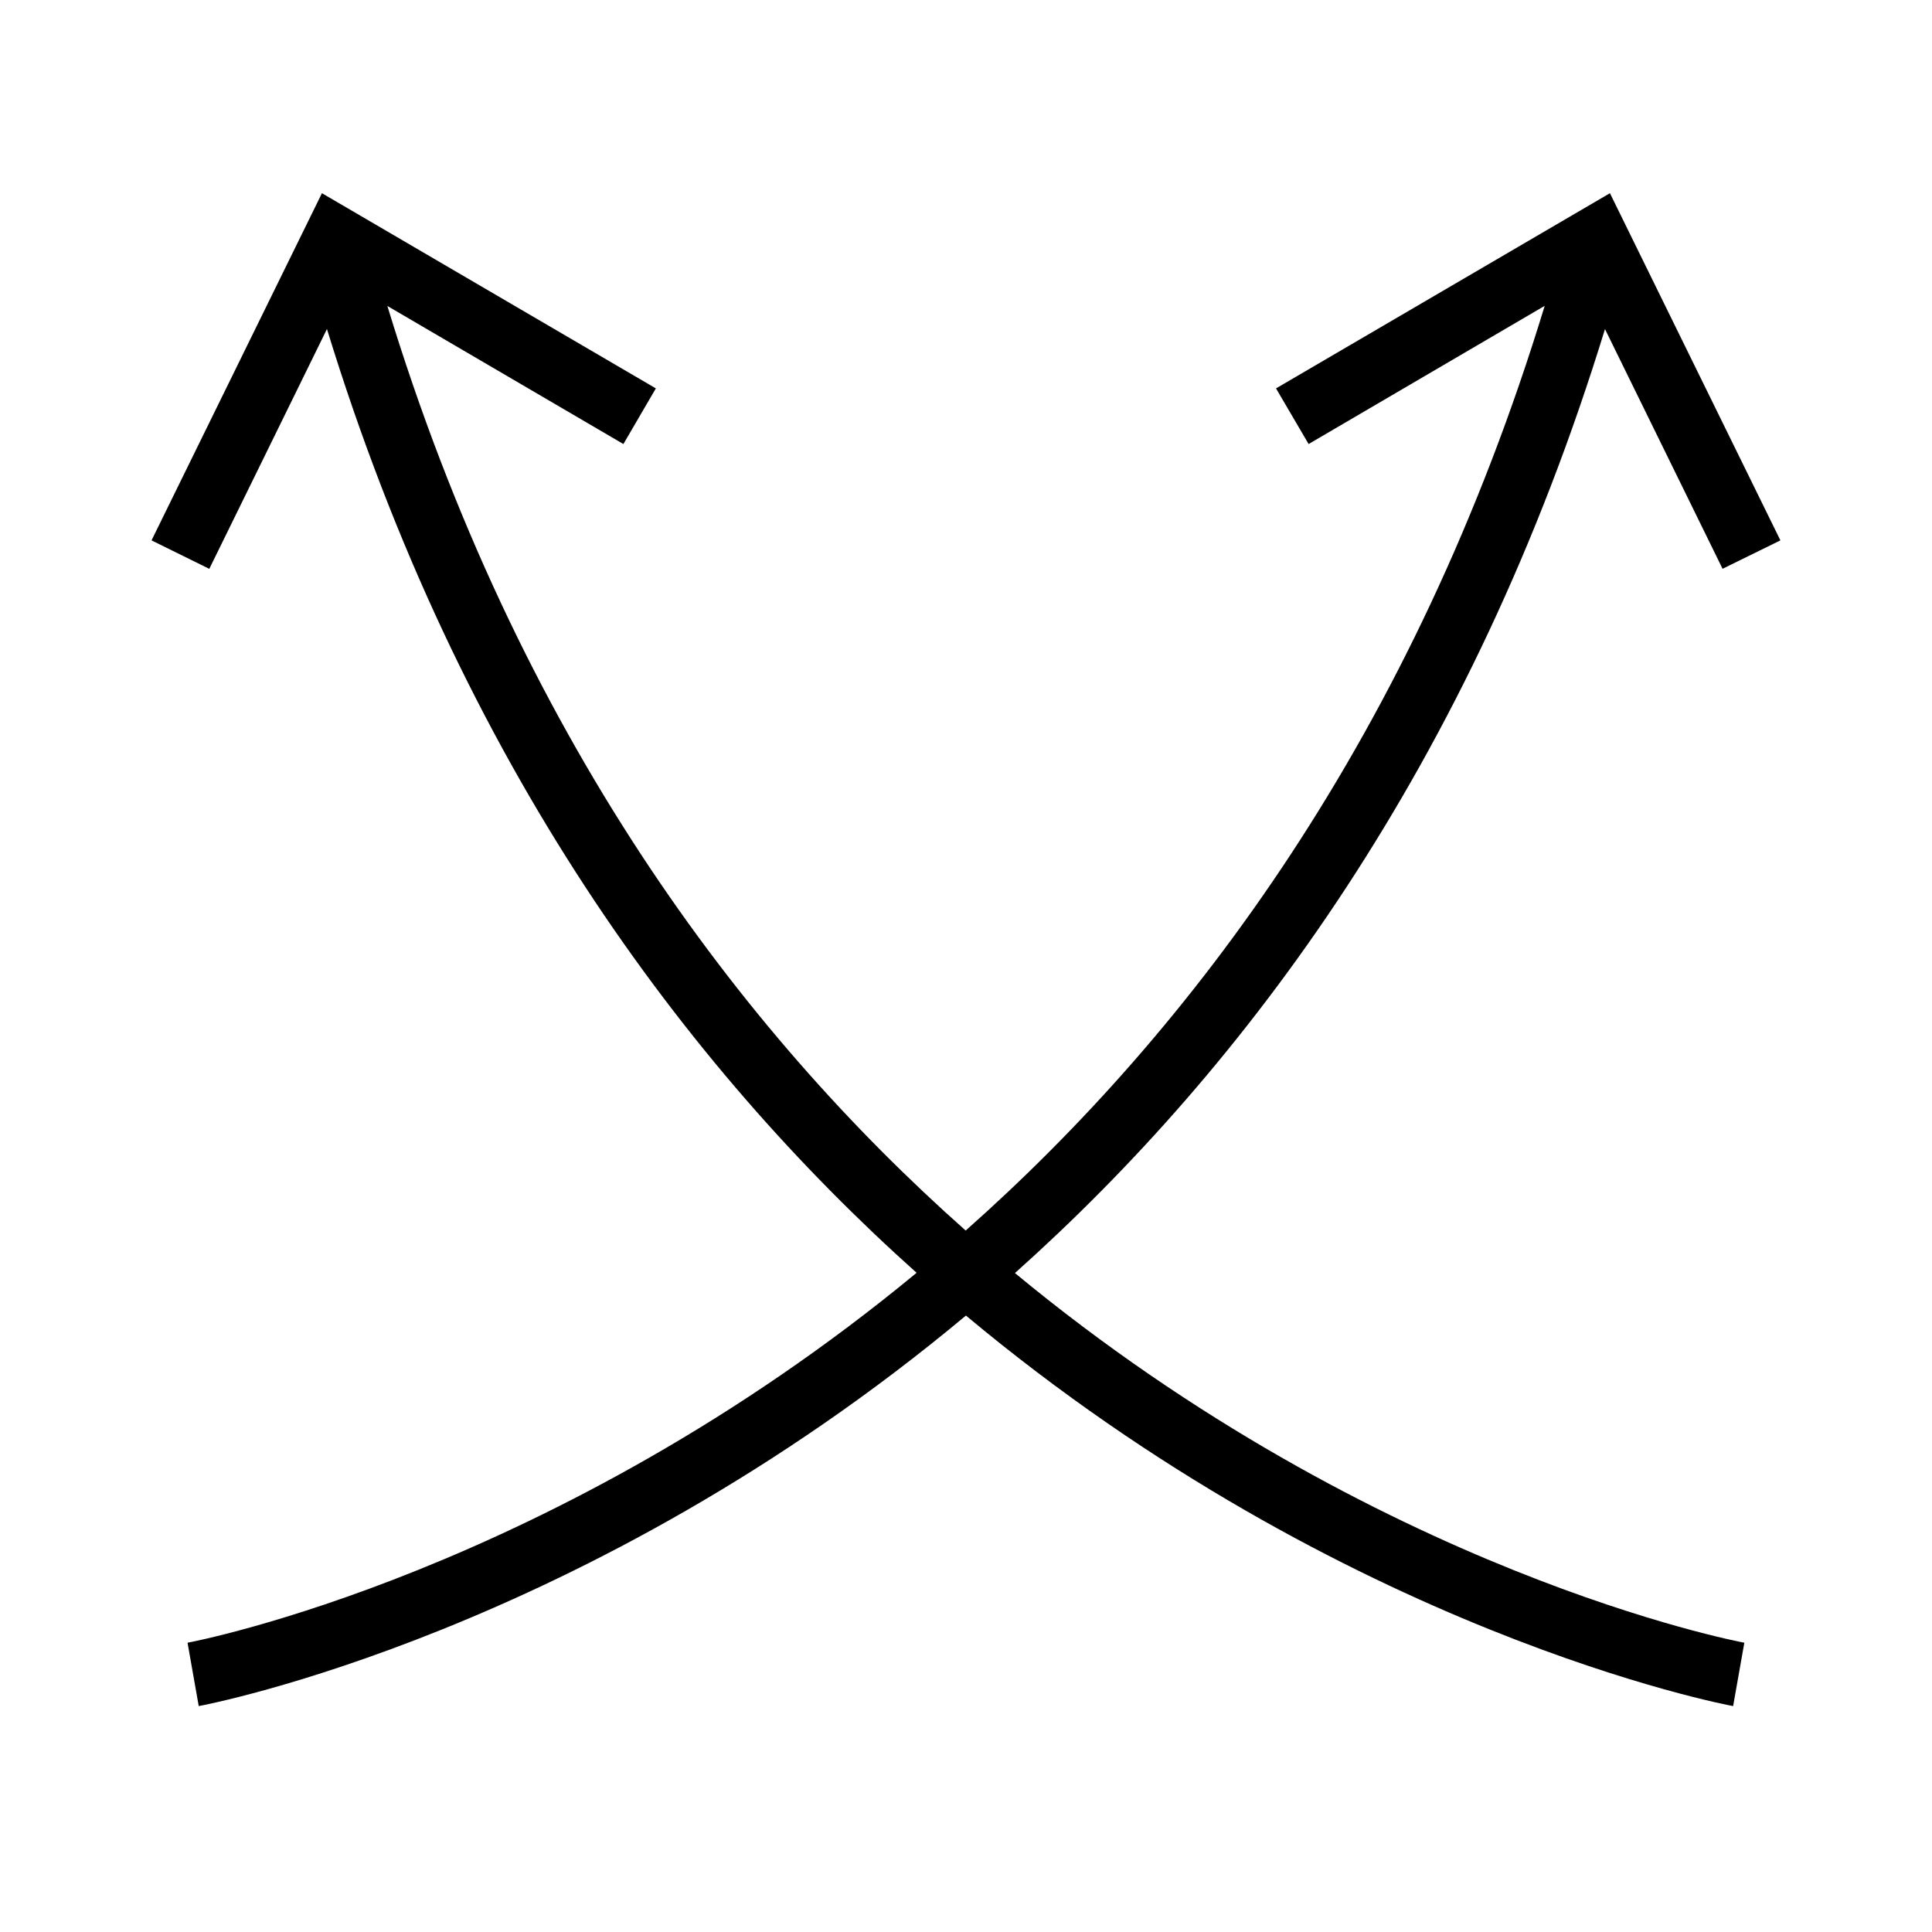 <?xml version="1.0" encoding="iso-8859-1"?>
<!DOCTYPE svg PUBLIC "-//W3C//DTD SVG 1.1//EN" "http://www.w3.org/Graphics/SVG/1.1/DTD/svg11.dtd">
<svg version="1.1" xmlns="http://www.w3.org/2000/svg" xmlns:xlink="http://www.w3.org/1999/xlink" x="0px" y="0px" width="30" height="30" viewBox="0 0 30 30" xml:space="preserve">
    <g transform="translate(-510 -260)">
        <path xmlns="http://www.w3.org/2000/svg" xmlns:xlink="http://www.w3.org/1999/xlink" id="arrow-cross-7" d="M534.922,265.11l1.826,3.722l0.898-0.441L534.999,263l-5.185,3.031l0.506,0.864l3.666-2.146   c-2.028,6.655-5.467,11.236-8.991,14.359c-3.52-3.122-6.953-7.702-8.98-14.357l3.665,2.144l0.504-0.864L514.999,263l-2.646,5.391   l0.897,0.442l1.827-3.724c2.072,6.757,5.562,11.441,9.156,14.655c-5.635,4.658-11.227,5.728-11.321,5.744l0.174,0.984   c0.1-0.018,6.013-1.137,11.913-6.064c5.9,4.928,11.813,6.047,11.913,6.064l0.174-0.984c-0.095-0.017-5.688-1.078-11.326-5.74   C529.357,276.555,532.848,271.87,534.922,265.11z"/>
	
    </g>
</svg>
